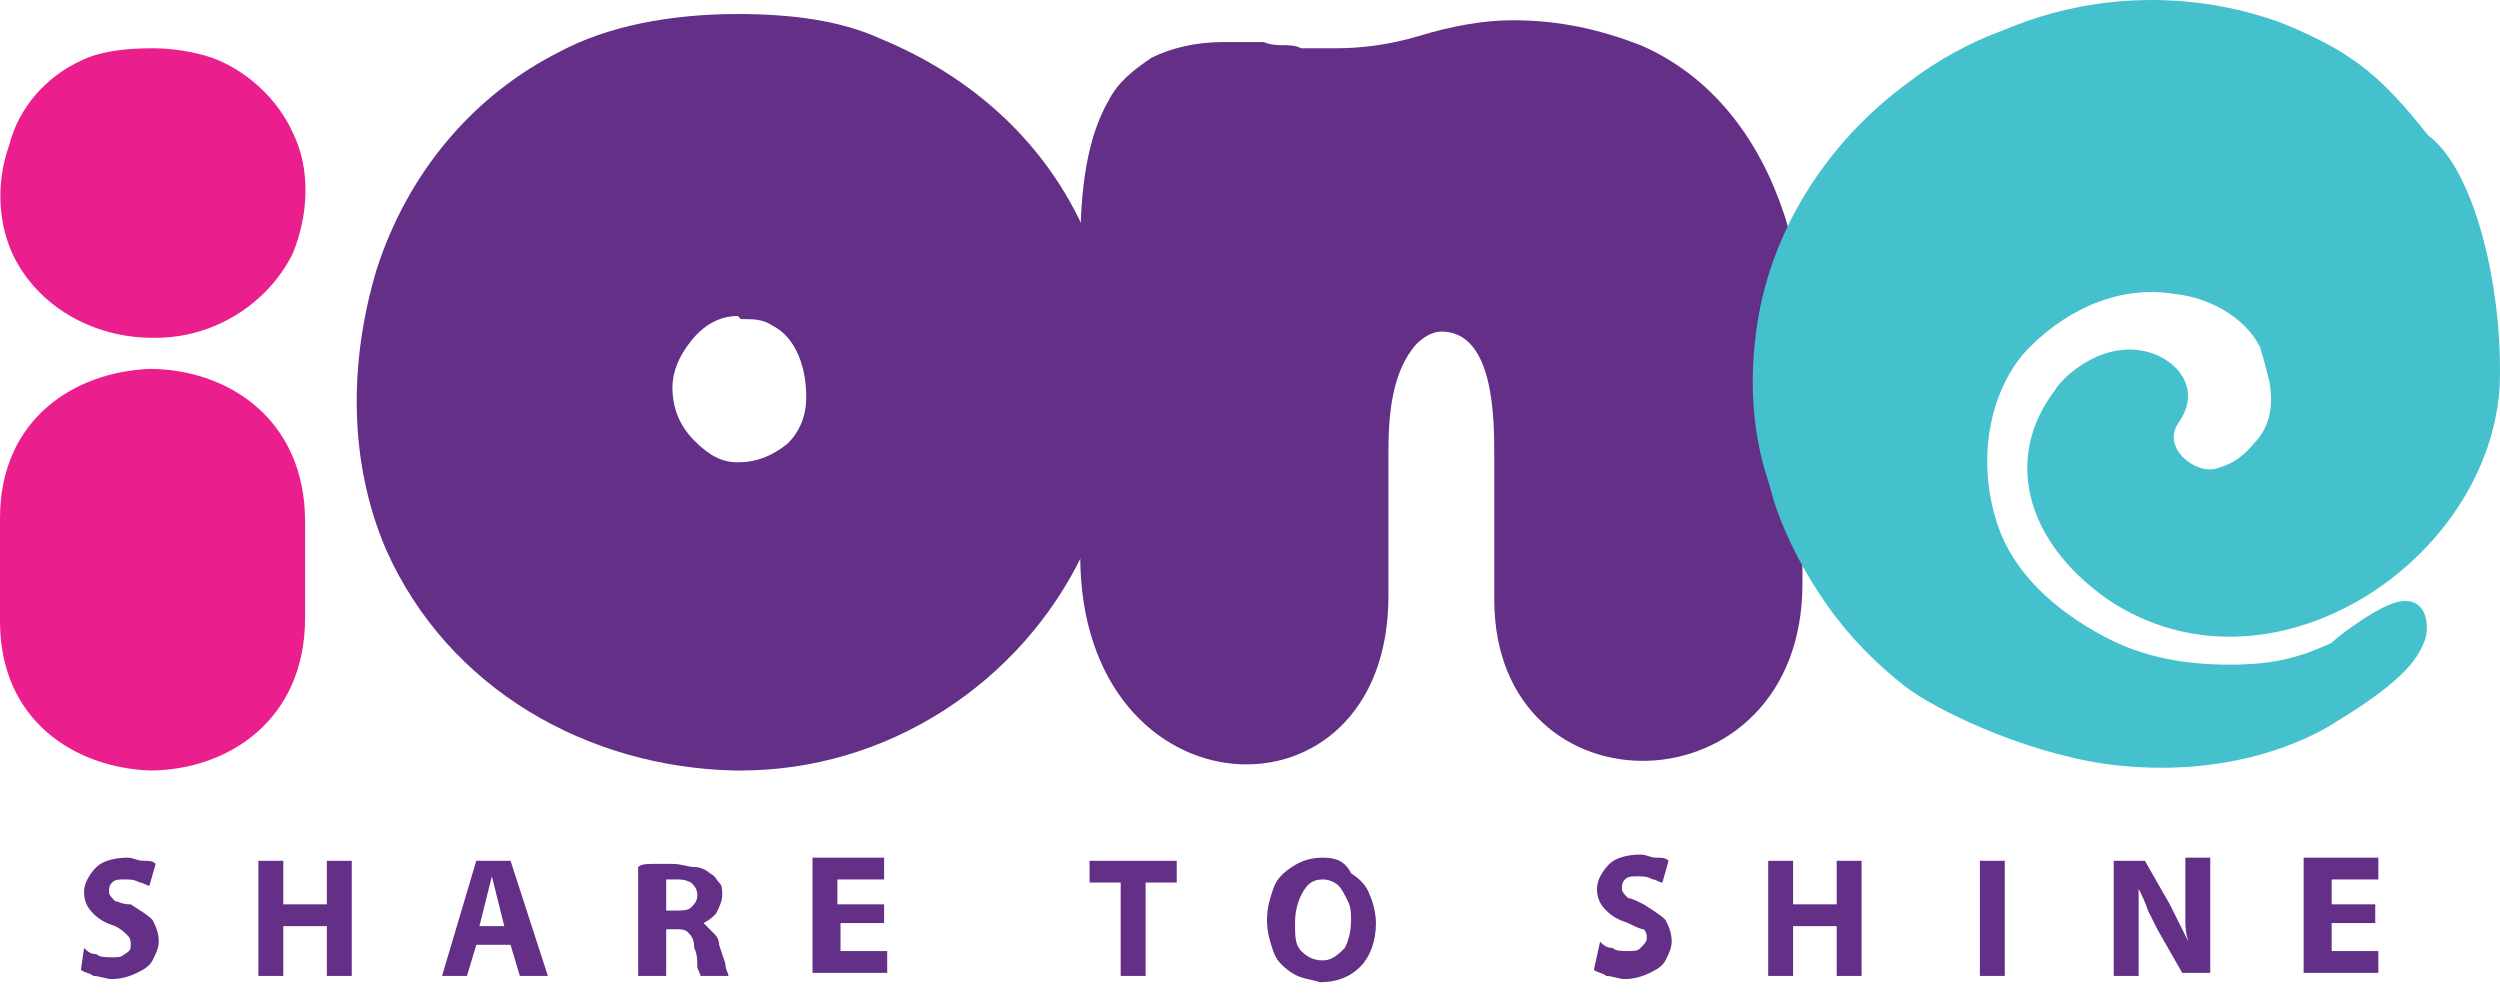 <svg width="120" height="48" viewBox="0 0 120 48" fill="none" xmlns="http://www.w3.org/2000/svg">
<path d="M72.621 0.972C71.126 0.972 69.632 1.271 68.138 1.719C66.644 2.168 65.299 2.317 64.103 2.317C63.356 2.317 62.759 2.317 62.46 2.317C62.161 2.168 61.862 2.168 61.563 2.168C61.414 2.168 60.965 2.168 60.667 2.018C60.368 2.018 59.621 2.018 58.724 2.018C57.379 2.018 56.184 2.317 55.287 2.765C54.391 3.363 53.644 3.961 53.195 4.857C52 6.949 51.851 9.788 51.851 12.179V26.673C51.851 39.374 66.644 39.972 66.644 28.616V21.742C66.644 19.949 66.793 17.857 67.989 16.512C68.287 16.214 68.736 15.915 69.184 15.915C71.724 15.915 71.724 20.099 71.724 21.892V28.765C71.724 39.374 86.517 39.076 86.517 28.018V16.214C86.517 14.122 86.218 12.03 85.621 10.236C84.425 6.65 82.184 3.662 78.747 2.168C76.805 1.42 74.862 0.972 72.621 0.972Z" fill="#632F87"/>
<path fill-rule="evenodd" clip-rule="evenodd" d="M0 29.811C0 34.593 3.586 36.834 7.172 36.984C10.908 36.984 14.644 34.593 14.644 29.662V25.03C14.644 20.099 10.908 17.708 7.172 17.708C3.586 17.857 0 20.099 0 24.88V29.811Z" fill="#EA1E8C"/>
<path fill-rule="evenodd" clip-rule="evenodd" d="M35.414 0.673C32.127 0.673 29.138 1.271 26.897 2.466C22.713 4.558 19.575 8.294 18.081 12.926C16.736 17.409 16.736 22.191 18.529 26.375C21.517 33.099 28.241 36.834 35.264 36.984H35.563C42.586 36.984 49.012 32.8 52 26.524C54.242 21.892 54.242 15.765 52.15 11.283C50.207 6.8 46.621 3.662 42.288 1.869C40.345 0.972 37.954 0.673 35.414 0.673ZM35.414 22.191C34.667 22.191 34.069 21.892 33.322 21.145C32.575 20.398 32.276 19.501 32.276 18.604C32.276 17.857 32.575 17.11 33.172 16.363C33.77 15.616 34.517 15.168 35.414 15.168L35.563 15.317C36.161 15.317 36.609 15.317 37.058 15.616C38.253 16.214 38.701 17.708 38.701 19.053C38.701 19.949 38.402 20.696 37.805 21.294C37.058 21.892 36.31 22.191 35.414 22.191Z" fill="#632F87"/>
<path fill-rule="evenodd" clip-rule="evenodd" d="M108.483 16.662C108.632 17.11 108.931 18.306 108.931 18.306C109.23 19.949 108.632 20.846 108.184 21.294C107.437 22.191 106.839 22.34 106.391 22.489C105.345 22.788 103.701 21.444 104.598 20.248C105.943 18.306 103.851 16.512 101.759 16.811C100.414 16.961 99.069 18.007 98.621 18.754C96.23 21.892 97.127 25.926 101.161 28.765C108.931 33.995 119.54 26.972 119.989 18.455C120.138 13.823 118.793 8.145 116.552 6.501C114.311 3.662 112.966 2.616 110.276 1.421C108.334 0.524 102.655 -1.269 96.23 1.421C94.586 2.018 92.943 2.915 91.598 3.961C87.713 6.8 84.874 11.133 84.276 16.064C83.977 18.455 84.127 20.846 84.874 23.087L85.173 24.133C85.77 25.926 86.667 27.57 87.713 29.064C88.759 30.558 90.104 31.903 91.448 32.949C92.793 33.995 96.977 36.087 101.161 36.685C106.989 37.432 110.874 35.49 112.219 34.593C115.655 32.501 116.104 31.455 116.403 30.708C116.701 29.662 116.253 28.317 114.609 29.064C113.862 29.363 112.368 30.409 111.92 30.857C110.276 31.605 109.081 31.903 106.989 31.903C105.046 31.903 102.954 31.605 101.012 30.558C98.471 29.214 96.678 27.421 95.931 25.329C94.736 21.892 95.632 18.455 97.425 16.662C99.368 14.719 101.908 13.673 104.448 14.122C105.943 14.271 107.736 15.168 108.483 16.662Z" fill="#45C1CD"/>
<path fill-rule="evenodd" clip-rule="evenodd" d="M7.322 2.317C5.977 2.317 4.782 2.467 3.885 2.915C2.241 3.662 0.897 5.156 0.448 6.95C-0.149 8.593 -0.149 10.536 0.598 12.18C1.793 14.72 4.483 16.214 7.322 16.214H7.471C10.31 16.214 12.851 14.57 14.046 12.18C14.793 10.386 14.943 8.145 14.046 6.352C13.299 4.708 11.805 3.363 10.161 2.766C9.264 2.467 8.218 2.317 7.322 2.317Z" fill="#EA1E8C"/>
<path fill-rule="evenodd" clip-rule="evenodd" d="M3.885 46.547C4.034 46.697 4.333 46.697 4.483 46.846C4.782 46.846 5.08 46.995 5.379 46.995C5.828 46.995 6.276 46.846 6.575 46.697C6.874 46.547 7.172 46.398 7.322 46.099C7.471 45.8 7.621 45.501 7.621 45.202C7.621 44.754 7.471 44.455 7.322 44.156C7.023 43.857 6.724 43.708 6.276 43.409C5.828 43.409 5.678 43.26 5.529 43.26C5.379 43.11 5.23 42.961 5.23 42.811C5.23 42.662 5.23 42.513 5.379 42.363C5.529 42.214 5.678 42.214 5.977 42.214C6.276 42.214 6.425 42.214 6.724 42.363C6.874 42.363 7.023 42.513 7.172 42.513L7.471 41.467C7.322 41.317 7.172 41.317 6.874 41.317C6.575 41.317 6.425 41.168 6.126 41.168C5.529 41.168 4.931 41.317 4.632 41.616C4.333 41.915 4.034 42.363 4.034 42.811C4.034 43.26 4.184 43.559 4.483 43.857C4.782 44.156 5.08 44.306 5.529 44.455C5.828 44.605 5.977 44.754 6.126 44.903C6.276 45.053 6.276 45.202 6.276 45.352C6.276 45.501 6.276 45.651 5.977 45.8C5.828 45.949 5.678 45.949 5.379 45.949C5.08 45.949 4.782 45.949 4.632 45.8C4.333 45.8 4.184 45.651 4.034 45.501L3.885 46.547ZM12.402 41.317V46.846H13.598V44.455H15.69V46.846H16.885V41.317H15.69V43.409H13.598V41.317H12.402ZM23.012 44.455L23.31 43.26L23.46 42.662L23.609 42.064L23.759 42.662L23.908 43.26L24.207 44.455H23.012ZM24.506 45.352L24.954 46.846H26.299L24.506 41.317H22.862L21.218 46.846H22.414L22.862 45.352H24.506ZM31.977 42.214H32.126C32.276 42.214 32.276 42.214 32.425 42.214C32.724 42.214 32.874 42.214 33.172 42.363C33.322 42.513 33.471 42.662 33.471 42.961C33.471 43.26 33.322 43.409 33.172 43.559C33.023 43.708 32.724 43.708 32.425 43.708H31.977V42.214ZM30.782 46.846H31.977V44.605H32.425C32.724 44.605 32.874 44.605 33.023 44.754C33.172 44.903 33.322 45.053 33.322 45.501C33.471 45.8 33.471 46.099 33.471 46.398C33.471 46.547 33.621 46.697 33.621 46.846H34.965C34.965 46.697 34.816 46.547 34.816 46.248L34.517 45.352C34.517 45.053 34.368 44.903 34.218 44.754C34.069 44.605 33.919 44.455 33.77 44.306C34.069 44.156 34.218 44.007 34.368 43.857C34.517 43.559 34.667 43.26 34.667 42.961C34.667 42.662 34.667 42.513 34.517 42.363C34.368 42.214 34.368 42.064 34.069 41.915C33.919 41.765 33.621 41.616 33.322 41.616C33.023 41.616 32.724 41.467 32.276 41.467C31.977 41.467 31.678 41.467 31.379 41.467C31.08 41.467 30.782 41.467 30.632 41.616V46.846H30.782ZM42.287 43.409H40.195V42.214H42.437V41.168H39V46.697H42.586V45.651H40.345V44.306H42.437V43.409H42.287ZM53.793 46.846H54.989V42.363H56.483V41.317H52.299V42.363H53.793V46.846ZM63.506 42.214C63.805 42.214 64.103 42.363 64.253 42.513C64.402 42.662 64.552 42.961 64.701 43.26C64.851 43.559 64.851 43.857 64.851 44.156C64.851 44.754 64.701 45.202 64.552 45.501C64.253 45.8 63.954 46.099 63.506 46.099C63.057 46.099 62.759 45.949 62.46 45.651C62.161 45.352 62.161 44.903 62.161 44.306C62.161 43.708 62.31 43.26 62.46 42.961C62.759 42.363 63.057 42.214 63.506 42.214ZM63.506 41.168C62.908 41.168 62.46 41.317 62.011 41.616C61.563 41.915 61.264 42.214 61.115 42.662C60.965 43.11 60.816 43.559 60.816 44.156C60.816 44.754 60.965 45.202 61.115 45.651C61.264 46.099 61.563 46.398 62.011 46.697C62.46 46.995 62.908 46.995 63.356 47.145C64.253 47.145 64.851 46.846 65.299 46.398C65.747 45.949 66.046 45.202 66.046 44.306C66.046 43.857 65.897 43.26 65.747 42.961C65.598 42.513 65.299 42.214 64.851 41.915C64.552 41.317 64.103 41.168 63.506 41.168ZM76.506 46.547C76.655 46.697 76.954 46.697 77.103 46.846C77.402 46.846 77.701 46.995 78 46.995C78.448 46.995 78.897 46.846 79.195 46.697C79.494 46.547 79.793 46.398 79.943 46.099C80.092 45.8 80.241 45.501 80.241 45.202C80.241 44.754 80.092 44.455 79.943 44.156C79.644 43.857 79.345 43.708 78.897 43.409C78.598 43.26 78.299 43.11 78.15 43.11C78 42.961 77.851 42.811 77.851 42.662C77.851 42.513 77.851 42.363 78 42.214C78.15 42.064 78.299 42.064 78.598 42.064C78.897 42.064 79.046 42.064 79.345 42.214C79.494 42.214 79.644 42.363 79.793 42.363L80.092 41.317C79.943 41.168 79.793 41.168 79.494 41.168C79.195 41.168 79.046 41.018 78.747 41.018C78.15 41.018 77.552 41.168 77.253 41.467C76.954 41.765 76.655 42.214 76.655 42.662C76.655 43.11 76.805 43.409 77.103 43.708C77.402 44.007 77.701 44.156 78.15 44.306C78.448 44.455 78.747 44.605 78.897 44.605C79.046 44.754 79.046 44.903 79.046 45.053C79.046 45.202 78.897 45.352 78.747 45.501C78.598 45.651 78.448 45.651 78.15 45.651C77.851 45.651 77.552 45.651 77.402 45.501C77.103 45.501 76.954 45.352 76.805 45.202L76.506 46.547ZM84.874 41.317V46.846H86.069V44.455H88.161V46.846H89.356V41.317H88.161V43.409H86.069V41.317H84.874ZM95.035 41.317V46.846H96.23V41.317H95.035ZM102.655 46.846V45.202V43.857C102.655 43.409 102.655 43.11 102.655 42.662C102.805 42.961 102.954 43.26 103.104 43.708C103.253 44.007 103.402 44.306 103.552 44.605L104.747 46.697H106.092V41.168H104.897V42.811C104.897 43.26 104.897 43.559 104.897 44.007C104.897 44.455 104.897 44.754 105.046 45.202C104.897 44.903 104.747 44.605 104.598 44.306C104.448 44.007 104.299 43.708 104.15 43.409L102.954 41.317H101.46V46.846H102.655ZM114.012 43.409H111.92V42.214H114.161V41.168H110.575V46.697H114.161V45.651H111.92V44.306H114.012V43.409Z" fill="#632F87"/>
</svg>
